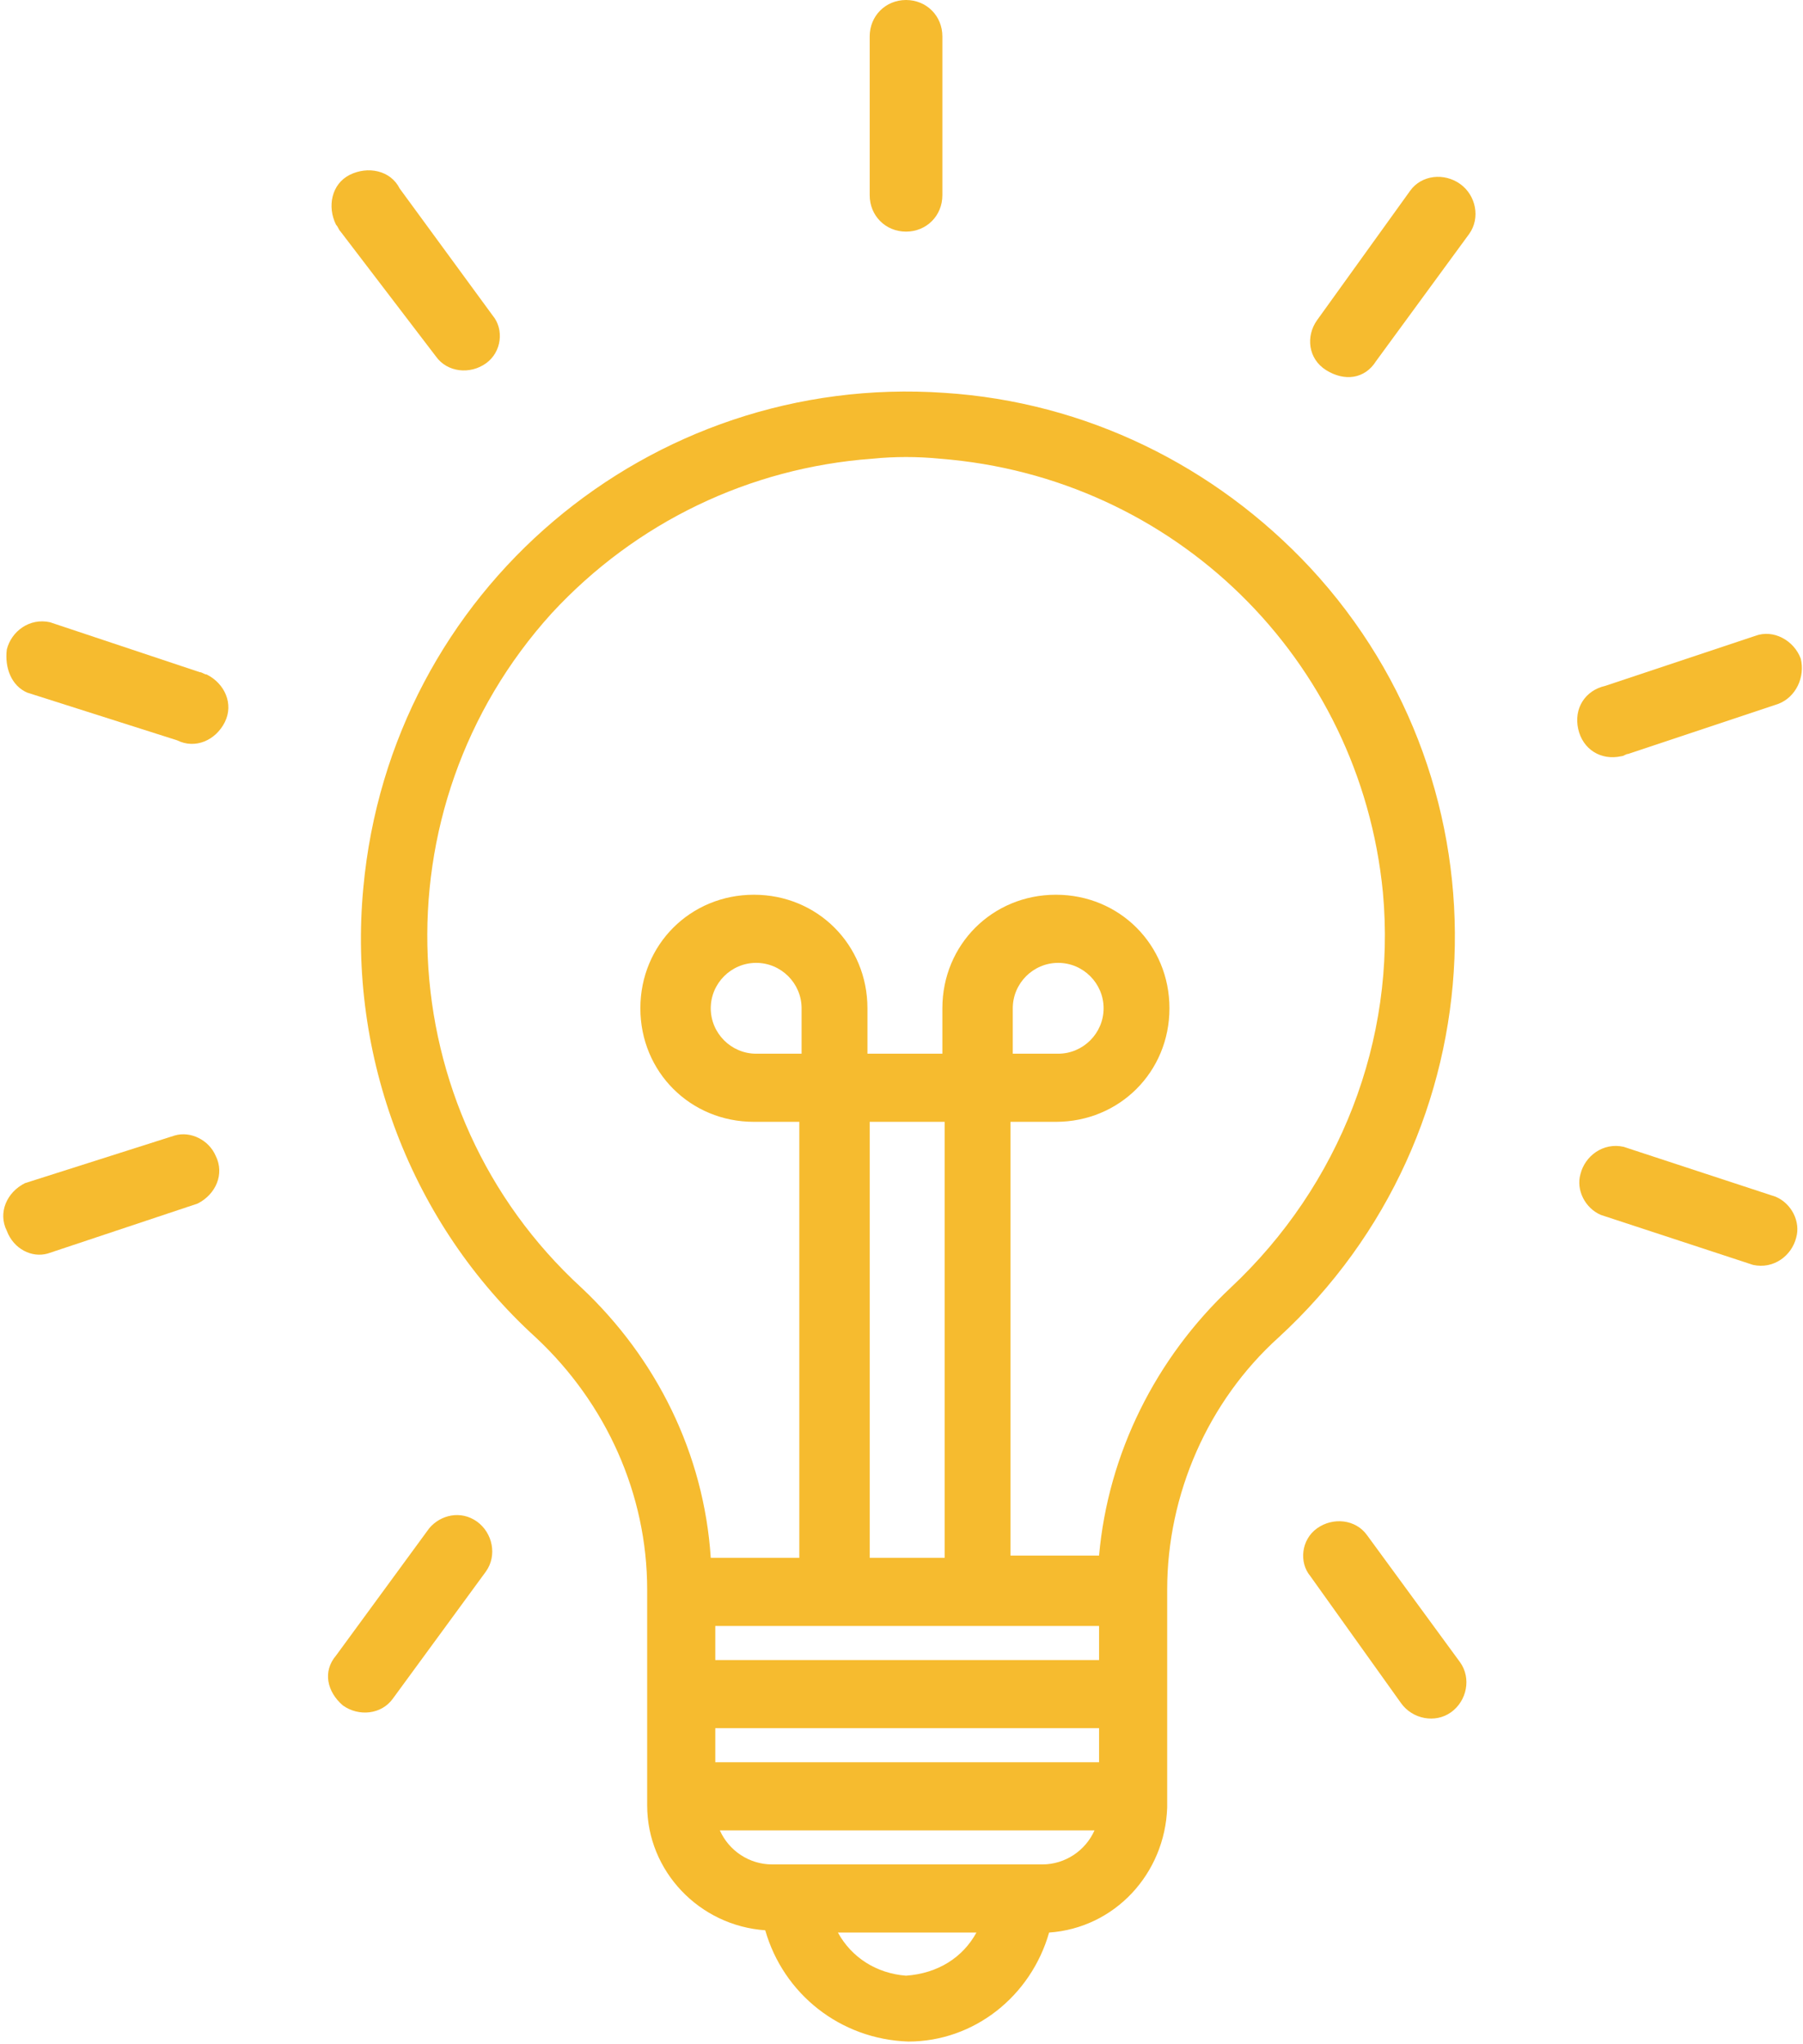 <?xml version="1.0" encoding="utf-8"?>
<!-- Generator: Adobe Illustrator 23.0.2, SVG Export Plug-In . SVG Version: 6.00 Build 0)  -->
<svg version="1.1" id="Layer_1" xmlns="http://www.w3.org/2000/svg" xmlns:xlink="http://www.w3.org/1999/xlink" x="0px" y="0px"
	 viewBox="0 0 79.4 90" style="enable-background:new 0 0 79.4 90;" xml:space="preserve">
<style type="text/css">
	.st0{clip-path:url(#SVGID_2_);}
	.st1{fill:#F6BB2F;}
</style>
<title>Lightbulb</title>
<g>
	<g id="Layer_1-2">
		<g>
			<defs>
				<rect id="SVGID_1_" y="0" width="79.4" height="90"/>
			</defs>
			<clipPath id="SVGID_2_">
				<use xlink:href="#SVGID_1_"  style="overflow:visible;"/>
			</clipPath>
			<g class="st0">
				<path class="st1" d="M46.2,85.1c2.9-0.2,5.1-2.6,5.2-5.5V70c0-4.2,1.8-8.3,4.9-11.1c9.8-9,10.4-24.2,1.4-33.9
					c-4.2-4.5-9.9-7.3-16.1-7.7C28.6,16.4,17.2,26,16,39.1c-0.7,7.4,2.1,14.8,7.6,19.8c3.1,2.9,4.9,6.9,4.9,11.1v9.5
					c0,2.9,2.3,5.3,5.2,5.5c0.8,2.8,3.3,4.8,6.3,4.9C42.9,89.9,45.4,87.9,46.2,85.1 M31.5,76.1h16.9v1.5H31.5V76.1z M25.6,56.7
					c-8.5-7.8-9.1-21.1-1.3-29.7c3.7-4,8.7-6.4,14.1-6.8c1-0.1,2-0.1,3,0c10.3,0.8,18.5,8.8,19.5,19.1c0.6,6.5-1.9,12.9-6.7,17.4
					c-3.3,3.1-5.4,7.3-5.8,11.8h-3.9V49.4h2c2.8,0,5-2.2,5-5s-2.2-5-5-5s-5,2.2-5,5v2h-3.3v-2c0-2.8-2.2-5-5-5s-5,2.2-5,5s2.2,5,5,5
					h2v19.2h-3.9C31,64,28.9,59.8,25.6,56.7 M35.3,46.4h-2c-1.1,0-2-0.9-2-2s0.9-2,2-2s2,0.9,2,2V46.4z M38.3,49.4h3.3v19.2h-3.3
					V49.4z M44.6,46.4v-2c0-1.1,0.9-2,2-2s2,0.9,2,2s-0.9,2-2,2H44.6z M48.4,73.1H31.5v-1.5h16.9L48.4,73.1z M31.7,80.6h16.5
					c-0.4,0.9-1.3,1.5-2.3,1.5H34C33,82.1,32.1,81.5,31.7,80.6 M39.9,87c-1.3-0.1-2.4-0.8-3-1.9H43C42.4,86.2,41.3,86.9,39.9,87"/>
				<path class="st1" d="M38.3,1.6v7c0,0.9,0.7,1.6,1.6,1.6s1.6-0.7,1.6-1.6l0,0v-7c0-0.9-0.7-1.6-1.6-1.6S38.3,0.7,38.3,1.6"/>
				<path class="st1" d="M64.3,8.1c-0.7-0.5-1.7-0.4-2.2,0.3c0,0,0,0,0,0L58,14.1c-0.5,0.7-0.4,1.7,0.4,2.2s1.7,0.4,2.2-0.4l4.1-5.6
					C65.2,9.6,65,8.6,64.3,8.1"/>
				<path class="st1" d="M79.3,29c-0.3-0.8-1.2-1.3-2-1l-6.6,2.2c-0.9,0.2-1.4,1-1.2,1.9c0.2,0.9,1,1.4,1.9,1.2
					c0.1,0,0.2-0.1,0.3-0.1l6.6-2.2C79.1,30.7,79.5,29.8,79.3,29"/>
				<path class="st1" d="M77.2,55.7c0.9,0.2,1.7-0.4,1.9-1.2c0.2-0.7-0.2-1.5-0.9-1.8l-6.7-2.2c-0.9-0.2-1.7,0.4-1.9,1.2
					c-0.2,0.7,0.2,1.5,0.9,1.8L77.2,55.7z"/>
				<path class="st1" d="M61.7,75c0.5,0.7,1.5,0.9,2.2,0.4c0.7-0.5,0.9-1.5,0.4-2.2l-4.1-5.6c-0.5-0.7-1.5-0.8-2.2-0.3
					c-0.7,0.5-0.8,1.5-0.3,2.1L61.7,75z"/>
				<path class="st1" d="M15.1,75.1c0.7,0.5,1.7,0.4,2.2-0.3l4.1-5.6c0.5-0.7,0.3-1.7-0.4-2.2c-0.7-0.5-1.6-0.3-2.1,0.3l-4.1,5.6
					C14.2,73.6,14.4,74.5,15.1,75.1"/>
				<path class="st1" d="M2.1,55.2l6.6-2.2c0.8-0.4,1.2-1.3,0.8-2.1c-0.3-0.7-1.1-1.1-1.8-0.9l-6.6,2.1c-0.8,0.4-1.2,1.3-0.8,2.1
					C0.6,55,1.4,55.4,2.1,55.2"/>
				<path class="st1" d="M1.2,30.5l6.6,2.1c0.8,0.4,1.7,0,2.1-0.8c0.4-0.8,0-1.7-0.8-2.1c-0.1,0-0.2-0.1-0.3-0.1l-6.6-2.2
					c-0.9-0.2-1.7,0.4-1.9,1.2C0.2,29.4,0.5,30.2,1.2,30.5"/>
				<path class="st1" d="M19.2,15.7c0.5,0.7,1.5,0.8,2.2,0.3c0.7-0.5,0.8-1.5,0.3-2.1l-4.1-5.6c-0.4-0.8-1.4-1-2.2-0.6
					c-0.8,0.4-1,1.4-0.6,2.2c0.1,0.1,0.1,0.2,0.2,0.3L19.2,15.7z"/>
			</g>
		</g>
	</g>
</g>
</svg>
